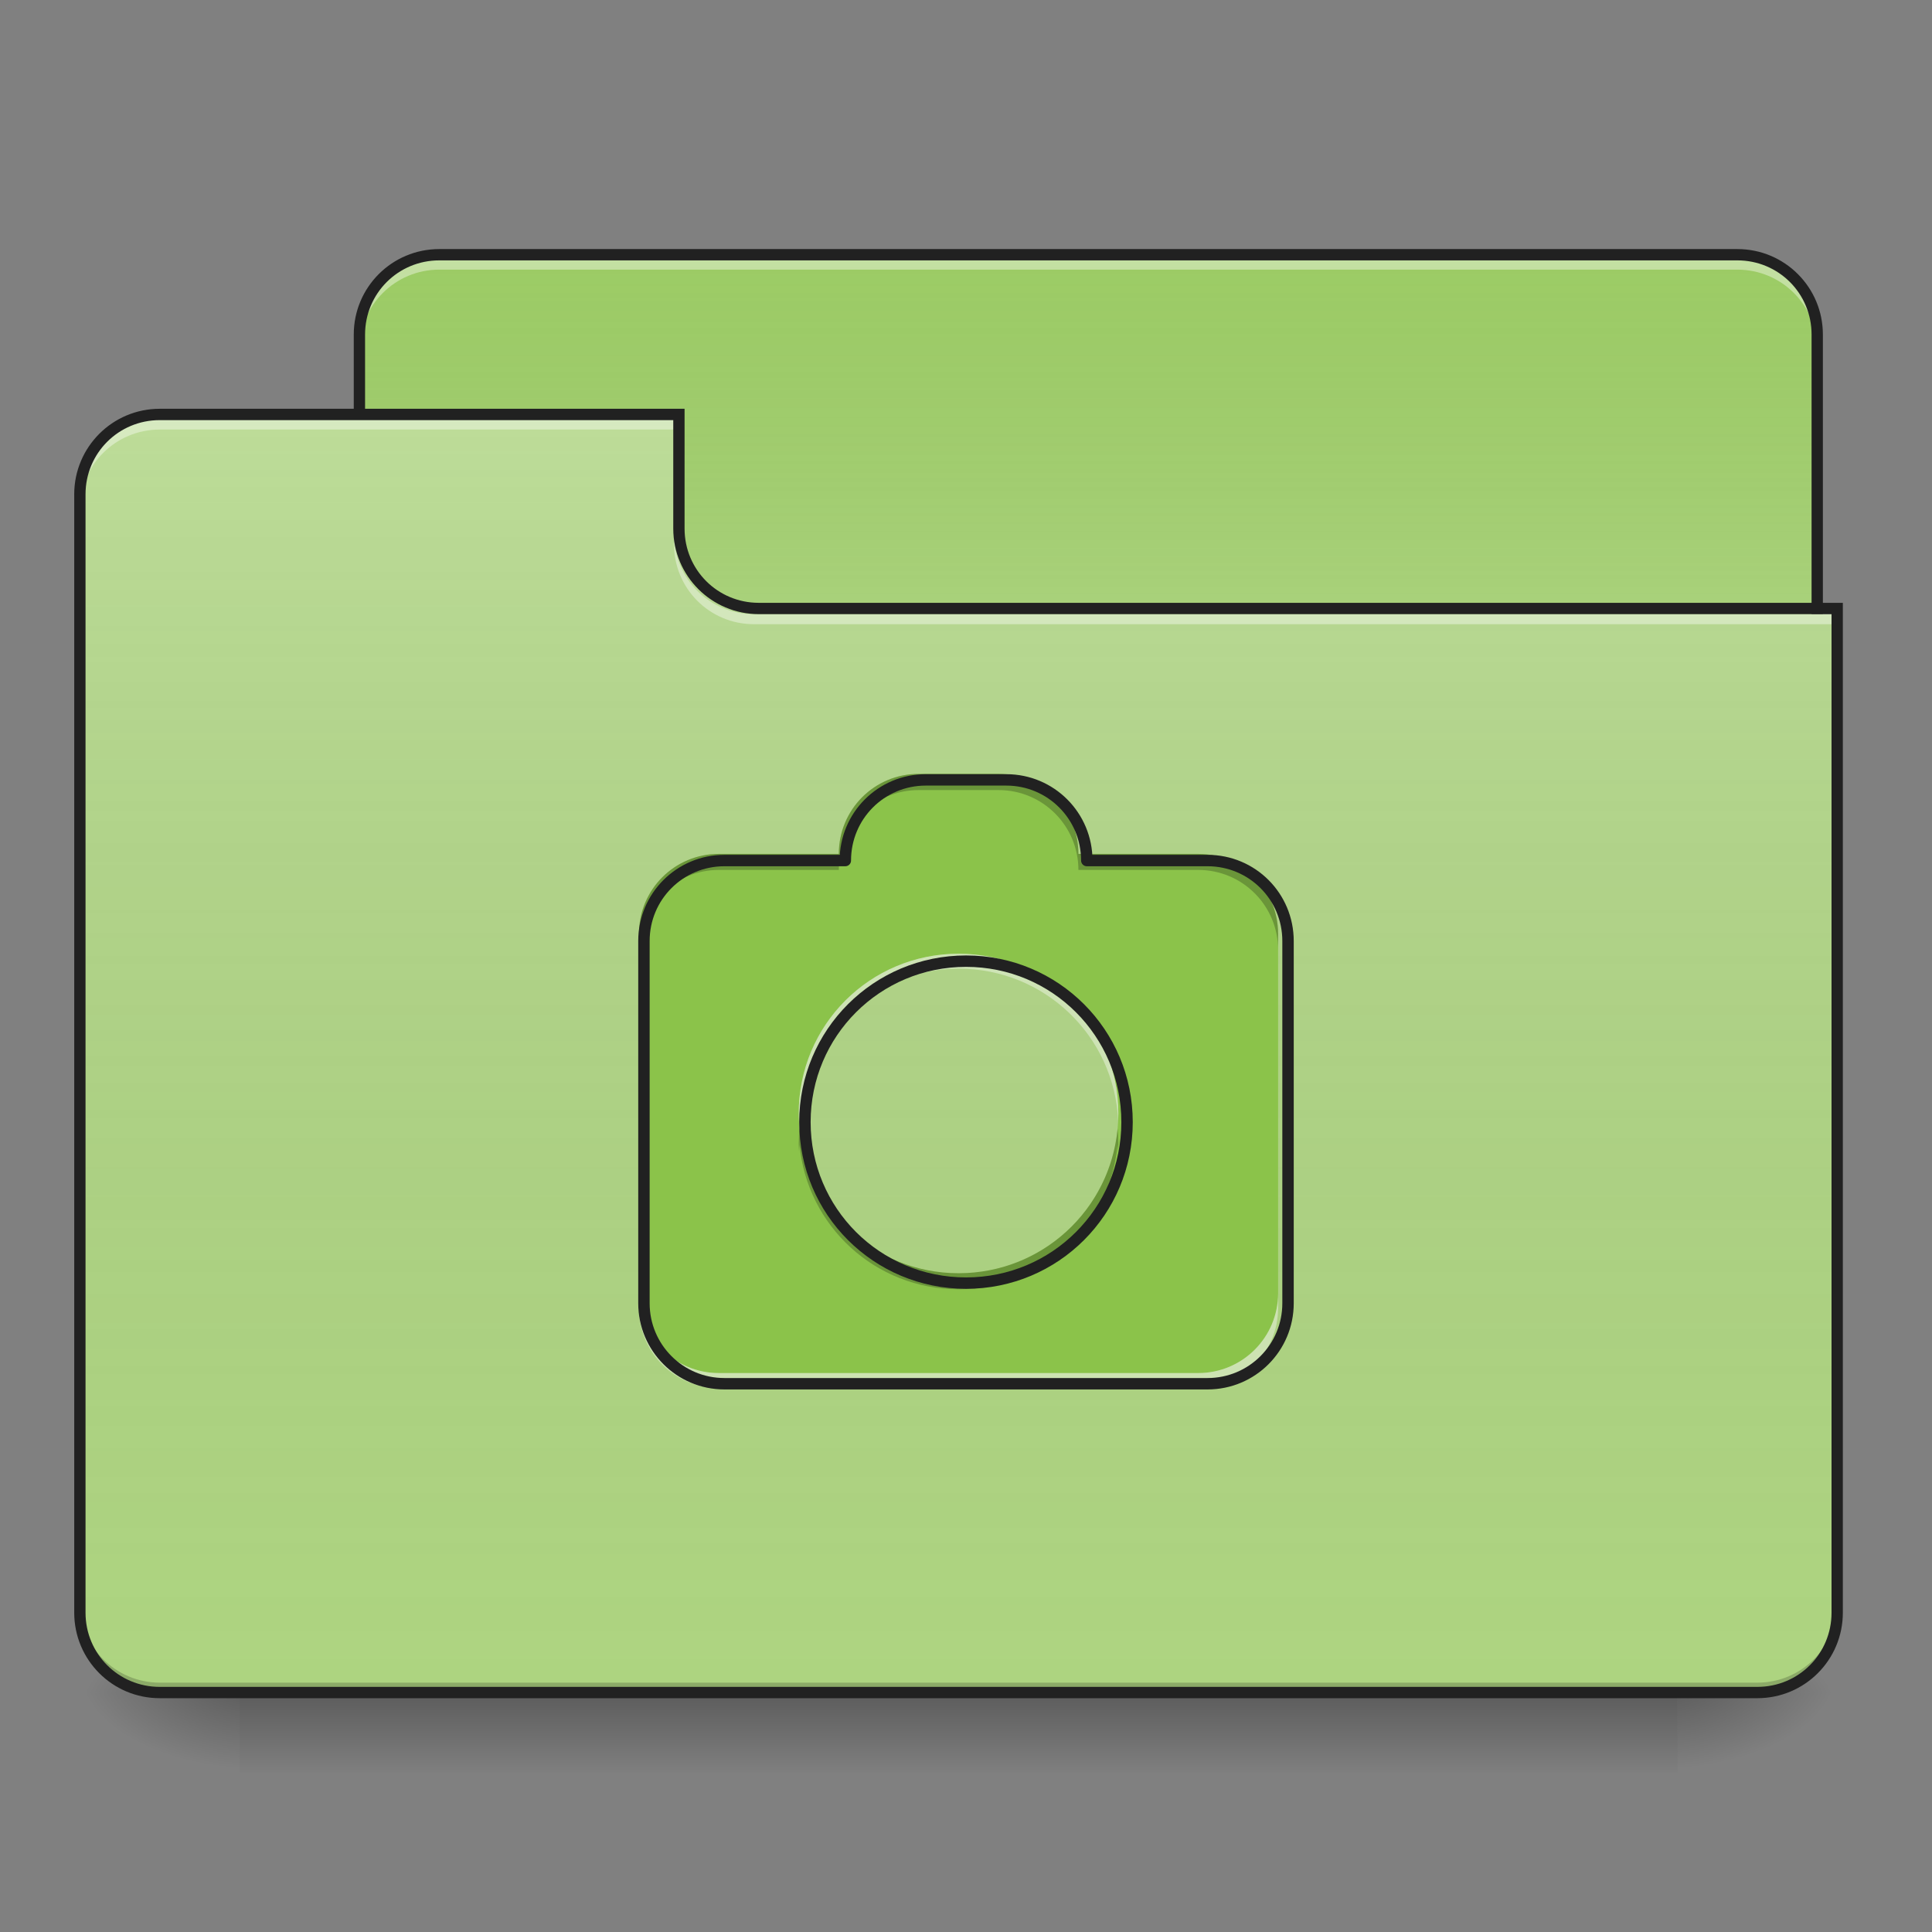<?xml version="1.0" encoding="UTF-8"?>
<svg xmlns="http://www.w3.org/2000/svg" xmlns:xlink="http://www.w3.org/1999/xlink" width="48px" height="48px" viewBox="0 0 48 48" version="1.1">
<rect x="0" y="0" width="48" height="48" fill="#808080" stroke="none"/>
<defs>
<linearGradient id="linear0" gradientUnits="userSpaceOnUse" x1="254" y1="233.5" x2="254" y2="254.667" gradientTransform="matrix(0.094,0,0,0.094,-0,20.158)">
<stop offset="0" style="stop-color:rgb(0%,0%,0%);stop-opacity:0.275;"/>
<stop offset="1" style="stop-color:rgb(0%,0%,0%);stop-opacity:0;"/>
</linearGradient>
<radialGradient id="radial0" gradientUnits="userSpaceOnUse" cx="450.909" cy="189.579" fx="450.909" fy="189.579" r="21.167" gradientTransform="matrix(0,-0.117,-0.211,-0,81.173,95.393)">
<stop offset="0" style="stop-color:rgb(0%,0%,0%);stop-opacity:0.314;"/>
<stop offset="0.222" style="stop-color:rgb(0%,0%,0%);stop-opacity:0.275;"/>
<stop offset="1" style="stop-color:rgb(0%,0%,0%);stop-opacity:0;"/>
</radialGradient>
<radialGradient id="radial1" gradientUnits="userSpaceOnUse" cx="450.909" cy="189.579" fx="450.909" fy="189.579" r="21.167" gradientTransform="matrix(-0,0.117,0.211,0,-33.543,-11.291)">
<stop offset="0" style="stop-color:rgb(0%,0%,0%);stop-opacity:0.314;"/>
<stop offset="0.222" style="stop-color:rgb(0%,0%,0%);stop-opacity:0.275;"/>
<stop offset="1" style="stop-color:rgb(0%,0%,0%);stop-opacity:0;"/>
</radialGradient>
<radialGradient id="radial2" gradientUnits="userSpaceOnUse" cx="450.909" cy="189.579" fx="450.909" fy="189.579" r="21.167" gradientTransform="matrix(-0,-0.117,0.211,-0,-33.543,95.393)">
<stop offset="0" style="stop-color:rgb(0%,0%,0%);stop-opacity:0.314;"/>
<stop offset="0.222" style="stop-color:rgb(0%,0%,0%);stop-opacity:0.275;"/>
<stop offset="1" style="stop-color:rgb(0%,0%,0%);stop-opacity:0;"/>
</radialGradient>
<radialGradient id="radial3" gradientUnits="userSpaceOnUse" cx="450.909" cy="189.579" fx="450.909" fy="189.579" r="21.167" gradientTransform="matrix(0,0.117,-0.211,0,81.173,-11.291)">
<stop offset="0" style="stop-color:rgb(0%,0%,0%);stop-opacity:0.314;"/>
<stop offset="0.222" style="stop-color:rgb(0%,0%,0%);stop-opacity:0.275;"/>
<stop offset="1" style="stop-color:rgb(0%,0%,0%);stop-opacity:0;"/>
</radialGradient>
<linearGradient id="linear1" gradientUnits="userSpaceOnUse" x1="254" y1="-147.5" x2="254" y2="-31.083" gradientTransform="matrix(0.094,0,0,0.094,0,20.158)">
<stop offset="0" style="stop-color:rgb(64.314%,64.314%,64.314%);stop-opacity:0;"/>
<stop offset="1" style="stop-color:rgb(100%,100%,100%);stop-opacity:0.196;"/>
</linearGradient>
<linearGradient id="linear2" gradientUnits="userSpaceOnUse" x1="254" y1="233.5" x2="254" y2="-105.167" gradientTransform="matrix(0.094,0,0,0.094,-0,20.158)">
<stop offset="0" style="stop-color:rgb(34.51%,34.51%,34.51%);stop-opacity:0;"/>
<stop offset="1" style="stop-color:rgb(98.039%,98.039%,98.039%);stop-opacity:0.196;"/>
</linearGradient>
</defs>
<g id="surface1">
<path style=" stroke:none;fill-rule:nonzero;fill:url(#linear0);" d="M 5.953 42.051 L 41.676 42.051 L 41.676 44.035 L 5.953 44.035 Z M 5.953 42.051 "/>
<path style=" stroke:none;fill-rule:nonzero;fill:url(#radial0);" d="M 41.676 42.051 L 45.645 42.051 L 45.645 40.066 L 41.676 40.066 Z M 41.676 42.051 "/>
<path style=" stroke:none;fill-rule:nonzero;fill:url(#radial1);" d="M 5.953 42.051 L 1.984 42.051 L 1.984 44.035 L 5.953 44.035 Z M 5.953 42.051 "/>
<path style=" stroke:none;fill-rule:nonzero;fill:url(#radial2);" d="M 5.953 42.051 L 1.984 42.051 L 1.984 40.066 L 5.953 40.066 Z M 5.953 42.051 "/>
<path style=" stroke:none;fill-rule:nonzero;fill:url(#radial3);" d="M 41.676 42.051 L 45.645 42.051 L 45.645 44.035 L 41.676 44.035 Z M 41.676 42.051 "/>
<path style=" stroke:none;fill-rule:nonzero;fill:rgb(61.176%,80%,39.608%);fill-opacity:1;" d="M 10.914 6.328 L 43.164 6.328 C 44.262 6.328 45.148 7.219 45.148 8.312 L 45.148 15.754 C 45.148 16.852 44.262 17.738 43.164 17.738 L 10.914 17.738 C 9.82 17.738 8.93 16.852 8.93 15.754 L 8.93 8.312 C 8.93 7.219 9.82 6.328 10.914 6.328 Z M 10.914 6.328 "/>
<path style=" stroke:none;fill-rule:nonzero;fill:url(#linear1);" d="M 10.914 6.328 L 43.164 6.328 C 44.262 6.328 45.148 7.219 45.148 8.312 L 45.148 15.754 C 45.148 16.852 44.262 17.738 43.164 17.738 L 10.914 17.738 C 9.82 17.738 8.93 16.852 8.93 15.754 L 8.93 8.312 C 8.93 7.219 9.82 6.328 10.914 6.328 Z M 10.914 6.328 "/>
<path style=" stroke:none;fill-rule:nonzero;fill:rgb(100%,100%,100%);fill-opacity:0.392;" d="M 10.914 6.453 C 9.816 6.453 8.93 7.336 8.93 8.438 L 8.93 8.684 C 8.93 7.586 9.816 6.699 10.914 6.699 L 43.164 6.699 C 44.266 6.699 45.148 7.586 45.148 8.684 L 45.148 8.438 C 45.148 7.336 44.266 6.453 43.164 6.453 Z M 10.914 6.453 "/>
<path style=" stroke:none;fill-rule:nonzero;fill:rgb(12.941%,12.941%,12.941%);fill-opacity:1;" d="M 10.914 6.188 C 9.738 6.188 8.789 7.137 8.789 8.312 L 8.789 15.754 C 8.789 16.93 9.738 17.879 10.914 17.879 L 43.164 17.879 C 44.34 17.879 45.289 16.93 45.289 15.754 L 45.289 8.312 C 45.289 7.137 44.34 6.188 43.164 6.188 Z M 10.914 6.469 L 43.164 6.469 C 44.188 6.469 45.008 7.289 45.008 8.312 L 45.008 15.754 C 45.008 16.781 44.188 17.598 43.164 17.598 L 10.914 17.598 C 9.891 17.598 9.07 16.781 9.07 15.754 L 9.07 8.312 C 9.07 7.289 9.891 6.469 10.914 6.469 Z M 10.914 6.469 "/>
<path style=" stroke:none;fill-rule:nonzero;fill:rgb(68.235%,83.529%,50.588%);fill-opacity:1;" d="M 3.969 10.297 C 2.871 10.297 1.984 11.184 1.984 12.281 L 1.984 40.066 C 1.984 41.164 2.871 42.051 3.969 42.051 L 43.66 42.051 C 44.762 42.051 45.645 41.164 45.645 40.066 L 45.645 15.258 L 18.852 15.258 C 17.754 15.258 16.867 14.375 16.867 13.273 L 16.867 10.297 Z M 3.969 10.297 "/>
<path style=" stroke:none;fill-rule:nonzero;fill:url(#linear2);" d="M 3.969 10.297 C 2.871 10.297 1.984 11.184 1.984 12.281 L 1.984 40.066 C 1.984 41.164 2.871 42.051 3.969 42.051 L 43.66 42.051 C 44.762 42.051 45.645 41.164 45.645 40.066 L 45.645 15.258 L 18.852 15.258 C 17.754 15.258 16.867 14.375 16.867 13.273 L 16.867 10.297 Z M 3.969 10.297 "/>
<path style=" stroke:none;fill-rule:nonzero;fill:rgb(0%,0%,0%);fill-opacity:0.196;" d="M 3.969 42.051 C 2.871 42.051 1.984 41.164 1.984 40.066 L 1.984 39.816 C 1.984 40.918 2.871 41.805 3.969 41.805 L 43.66 41.805 C 44.762 41.805 45.645 40.918 45.645 39.816 L 45.645 40.066 C 45.645 41.164 44.762 42.051 43.66 42.051 Z M 3.969 42.051 "/>
<path style=" stroke:none;fill-rule:nonzero;fill:rgb(100%,100%,100%);fill-opacity:0.392;" d="M 3.969 10.422 C 2.871 10.422 1.984 11.309 1.984 12.406 L 1.984 12.656 C 1.984 11.555 2.871 10.672 3.969 10.672 L 16.867 10.672 L 16.867 10.422 Z M 3.969 10.422 "/>
<path style=" stroke:none;fill-rule:nonzero;fill:rgb(100%,100%,100%);fill-opacity:0.392;" d="M 18.73 15.508 C 17.629 15.508 16.746 14.621 16.746 13.523 L 16.746 13.273 C 16.746 14.375 17.629 15.262 18.73 15.258 L 45.645 15.258 L 45.645 15.508 Z M 18.73 15.508 "/>
<path style=" stroke:none;fill-rule:nonzero;fill:rgb(12.941%,12.941%,12.941%);fill-opacity:1;" d="M 3.969 10.156 C 2.793 10.156 1.844 11.109 1.844 12.281 L 1.844 40.066 C 1.844 41.242 2.793 42.191 3.969 42.191 L 43.66 42.191 C 44.836 42.191 45.785 41.242 45.785 40.066 L 45.785 14.977 L 18.852 14.977 C 17.828 14.977 17.008 14.156 17.008 13.133 L 17.008 10.156 Z M 3.969 10.438 L 16.727 10.438 L 16.727 13.133 C 16.727 14.309 17.68 15.258 18.852 15.258 L 45.504 15.258 L 45.504 40.066 C 45.504 41.09 44.684 41.91 43.66 41.91 L 3.969 41.91 C 2.945 41.91 2.125 41.09 2.125 40.066 L 2.125 12.281 C 2.125 11.258 2.945 10.438 3.969 10.438 Z M 3.969 10.438 "/>
<path style=" stroke:none;fill-rule:nonzero;fill:rgb(54.51%,76.471%,29.02%);fill-opacity:1;" d="M 22.824 19.227 C 21.723 19.227 20.84 20.113 20.84 21.215 L 17.859 21.215 C 16.762 21.215 15.875 22.098 15.875 23.199 L 15.875 32.129 C 15.875 33.227 16.762 34.113 17.859 34.113 L 29.77 34.113 C 30.867 34.113 31.754 33.227 31.754 32.129 L 31.754 23.199 C 31.754 22.098 30.867 21.215 29.77 21.215 L 26.793 21.215 C 26.793 20.113 25.906 19.227 24.809 19.227 Z M 23.816 23.695 C 26.012 23.695 27.785 25.465 27.785 27.664 C 27.785 29.863 26.012 31.633 23.816 31.633 C 21.617 31.633 19.844 29.863 19.844 27.664 C 19.844 25.465 21.617 23.695 23.816 23.695 Z M 23.816 23.695 "/>
<path style=" stroke:none;fill-rule:nonzero;fill:rgb(100%,100%,100%);fill-opacity:0.392;" d="M 23.816 23.695 C 21.617 23.695 19.844 25.465 19.844 27.664 C 19.844 27.727 19.848 27.789 19.852 27.848 C 19.945 25.738 21.68 24.066 23.816 24.066 C 25.953 24.066 27.684 25.738 27.781 27.848 C 27.781 27.789 27.785 27.727 27.785 27.664 C 27.785 25.465 26.012 23.695 23.816 23.695 Z M 15.875 32.129 L 15.875 32.5 C 15.875 33.598 16.762 34.484 17.859 34.484 L 29.77 34.484 C 30.867 34.484 31.754 33.598 31.754 32.5 L 31.754 32.129 C 31.754 33.227 30.867 34.113 29.77 34.113 L 17.859 34.113 C 16.762 34.113 15.875 33.227 15.875 32.129 Z M 15.875 32.129 "/>
<path style=" stroke:none;fill-rule:nonzero;fill:rgb(0%,0%,0%);fill-opacity:0.235;" d="M 22.824 19.227 C 21.723 19.227 20.84 20.113 20.84 21.215 L 17.859 21.215 C 16.762 21.215 15.875 22.098 15.875 23.199 L 15.875 23.598 C 15.875 22.5 16.762 21.613 17.859 21.613 L 20.84 21.613 C 20.84 20.516 21.723 19.629 22.824 19.629 L 24.809 19.629 C 25.906 19.629 26.793 20.516 26.793 21.613 L 29.77 21.613 C 30.867 21.613 31.754 22.5 31.754 23.598 L 31.754 23.199 C 31.754 22.098 30.867 21.215 29.77 21.215 L 26.793 21.215 C 26.793 20.113 25.906 19.227 24.809 19.227 Z M 19.863 28.035 C 19.852 28.156 19.844 28.281 19.844 28.406 C 19.844 28.477 19.848 28.543 19.852 28.609 C 19.855 28.551 19.859 28.492 19.863 28.438 C 20.051 30.457 21.742 32.031 23.816 32.031 C 25.887 32.031 27.582 30.457 27.766 28.438 C 27.773 28.492 27.777 28.551 27.777 28.609 C 27.781 28.543 27.785 28.477 27.785 28.406 C 27.785 28.281 27.777 28.156 27.766 28.035 C 27.582 30.059 25.887 31.633 23.816 31.633 C 21.742 31.633 20.051 30.059 19.863 28.035 Z M 19.863 28.035 "/>
<path style="fill:none;stroke-width:11.339;stroke-linecap:round;stroke-linejoin:round;stroke:rgb(12.941%,12.941%,12.941%);stroke-opacity:1;stroke-miterlimit:4;" d="M 920.07 775.044 C 875.664 775.044 840.077 810.789 840.077 855.194 L 719.931 855.194 C 675.684 855.194 639.939 890.781 639.939 935.186 L 639.939 1295.152 C 639.939 1339.4 675.684 1375.144 719.931 1375.144 L 1200.043 1375.144 C 1244.291 1375.144 1280.035 1339.4 1280.035 1295.152 L 1280.035 935.186 C 1280.035 890.781 1244.291 855.194 1200.043 855.194 L 1080.054 855.194 C 1080.054 810.789 1044.31 775.044 1000.062 775.044 Z M 960.066 955.184 C 1048.561 955.184 1120.051 1026.516 1120.051 1115.169 C 1120.051 1203.822 1048.561 1275.154 960.066 1275.154 C 871.413 1275.154 799.924 1203.822 799.924 1115.169 C 799.924 1026.516 871.413 955.184 960.066 955.184 Z M 960.066 955.184 " transform="matrix(0.025,0,0,0.025,0,0)"/>
</g>
</svg>
